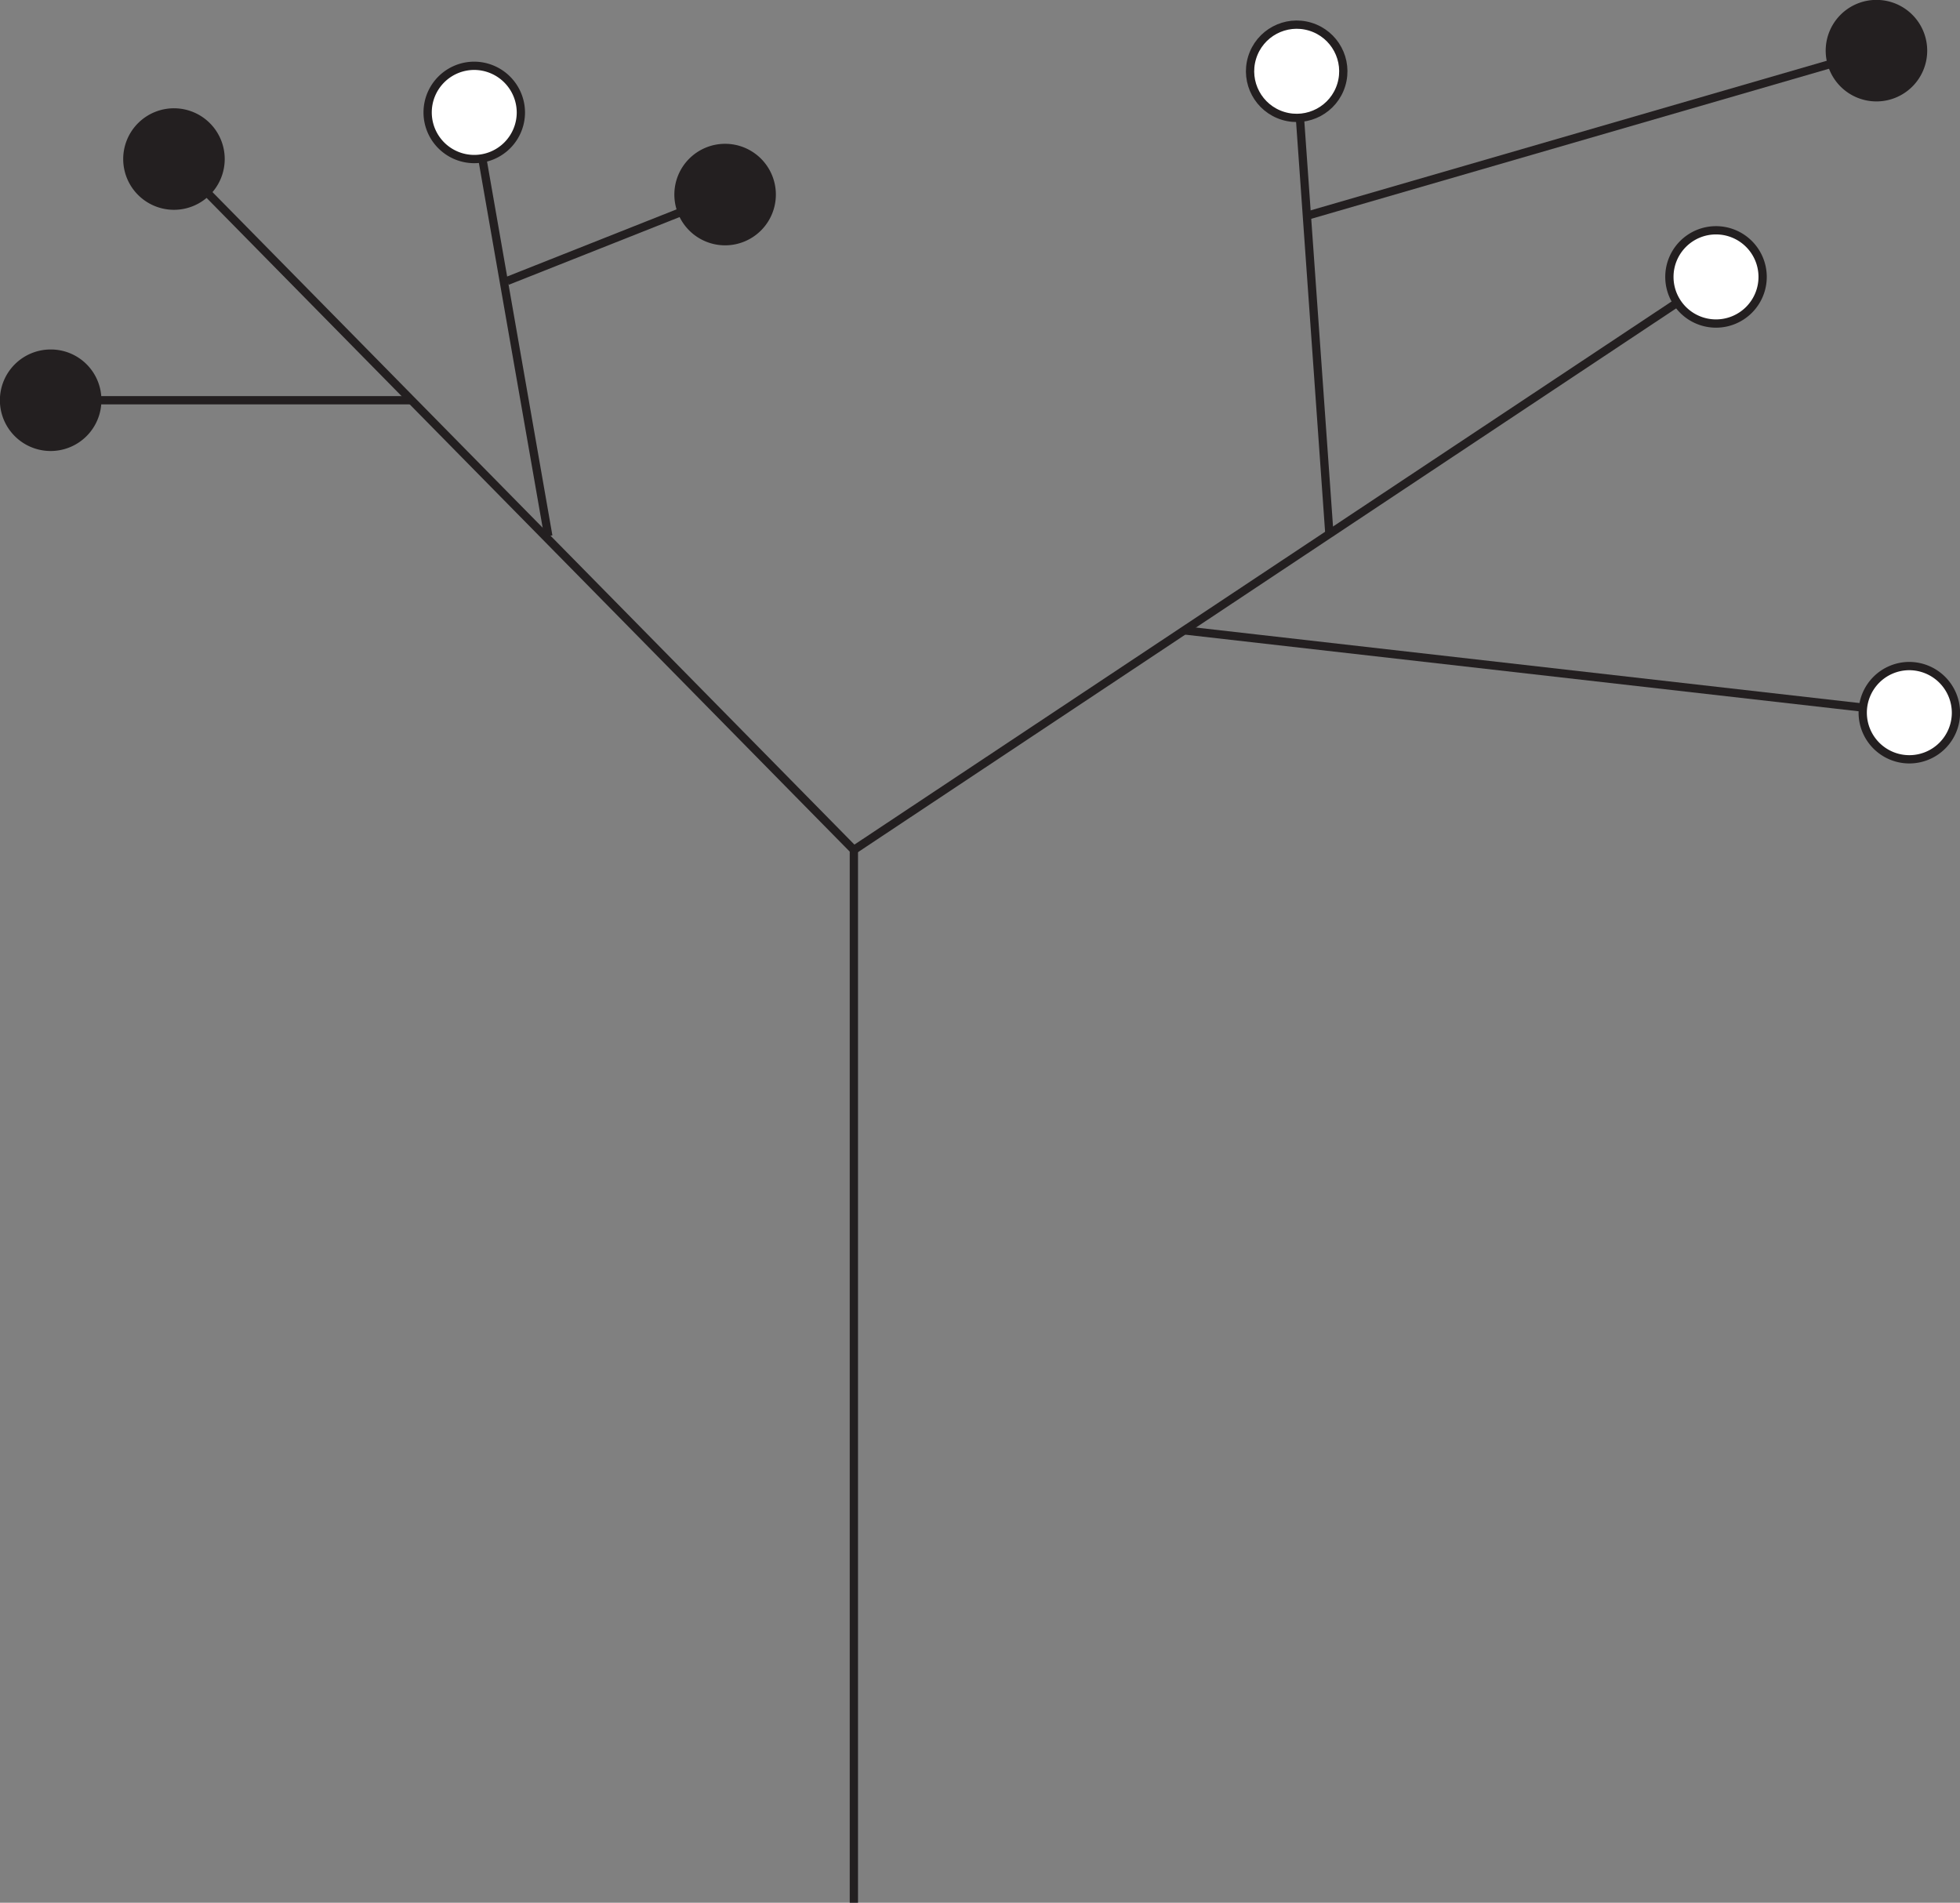 <svg xmlns="http://www.w3.org/2000/svg" viewBox="0 0 97.12 94.27"><rect x="0" y="0" width="97.12" height="94.27" fill="#808080" stroke="none"/><defs><style>.cls-1{fill:none;stroke:#231f20;stroke-width:0.41px;}.cls-2{fill:#231f20;}.cls-3{fill:#fff;}</style></defs><title>a501</title><g id="Layer_2" data-name="Layer 2"><g id="Layer_1-2" data-name="Layer 1"><g id="a501"><line class="cls-1" x1="94.61" y1="35.32" x2="58.75" y2="31.24"/><line class="cls-1" x1="92.98" y1="2.51" x2="64.86" y2="10.66"/><line class="cls-1" x1="64.25" y1="3.53" x2="65.88" y2="26.56"/><line class="cls-1" x1="85.03" y1="13.72" x2="42.31" y2="42.11"/><line class="cls-1" x1="20.44" y1="19.83" x2="2.51" y2="19.83"/><line class="cls-1" x1="35.93" y1="9.64" x2="25.13" y2="13.92"/><line class="cls-1" x1="23.5" y1="5.57" x2="27.17" y2="26.56"/><polyline class="cls-1" points="42.31 94.27 42.31 42.11 8.63 7.88"/><path class="cls-2" d="M4.82,19.83a2.31,2.31,0,1,1-2.31-2.31,2.3,2.3,0,0,1,2.31,2.31"/><path class="cls-1" d="M4.82,19.83a2.31,2.31,0,1,1-2.31-2.31A2.3,2.3,0,0,1,4.82,19.83Z"/><path class="cls-2" d="M10.93,7.88a2.31,2.31,0,1,1-2.3-2.31,2.31,2.31,0,0,1,2.3,2.31"/><path class="cls-1" d="M10.93,7.88a2.31,2.31,0,1,1-2.3-2.31A2.31,2.31,0,0,1,10.93,7.88Z"/><path class="cls-2" d="M38.24,9.64a2.31,2.31,0,1,1-2.31-2.31,2.31,2.31,0,0,1,2.31,2.31"/><path class="cls-1" d="M38.24,9.64a2.31,2.31,0,1,1-2.31-2.31A2.31,2.31,0,0,1,38.24,9.64Z"/><path class="cls-2" d="M95.29,2.51A2.31,2.31,0,1,1,93,.2a2.31,2.31,0,0,1,2.31,2.31"/><path class="cls-1" d="M95.29,2.51A2.31,2.31,0,1,1,93,.2,2.31,2.31,0,0,1,95.29,2.51Z"/><path class="cls-3" d="M25.81,5.57A2.31,2.31,0,1,1,23.5,3.26a2.32,2.32,0,0,1,2.31,2.31"/><path class="cls-1" d="M25.81,5.57A2.31,2.31,0,1,1,23.5,3.26,2.32,2.32,0,0,1,25.81,5.57Z"/><path class="cls-3" d="M66.56,3.53a2.31,2.31,0,1,1-2.31-2.31,2.31,2.31,0,0,1,2.31,2.31"/><circle class="cls-1" cx="64.25" cy="3.53" r="2.31" transform="translate(42.25 64) rotate(-73.15)"/><path class="cls-3" d="M87.34,13.72A2.31,2.31,0,1,1,85,11.41a2.31,2.31,0,0,1,2.31,2.31"/><path class="cls-1" d="M87.34,13.72A2.31,2.31,0,1,1,85,11.41,2.31,2.31,0,0,1,87.34,13.72Z"/><path class="cls-3" d="M96.92,35.32A2.31,2.31,0,1,1,94.61,33a2.32,2.32,0,0,1,2.31,2.31"/><path class="cls-1" d="M96.92,35.32A2.31,2.31,0,1,1,94.61,33,2.32,2.32,0,0,1,96.92,35.32Z"/></g></g></g></svg>
